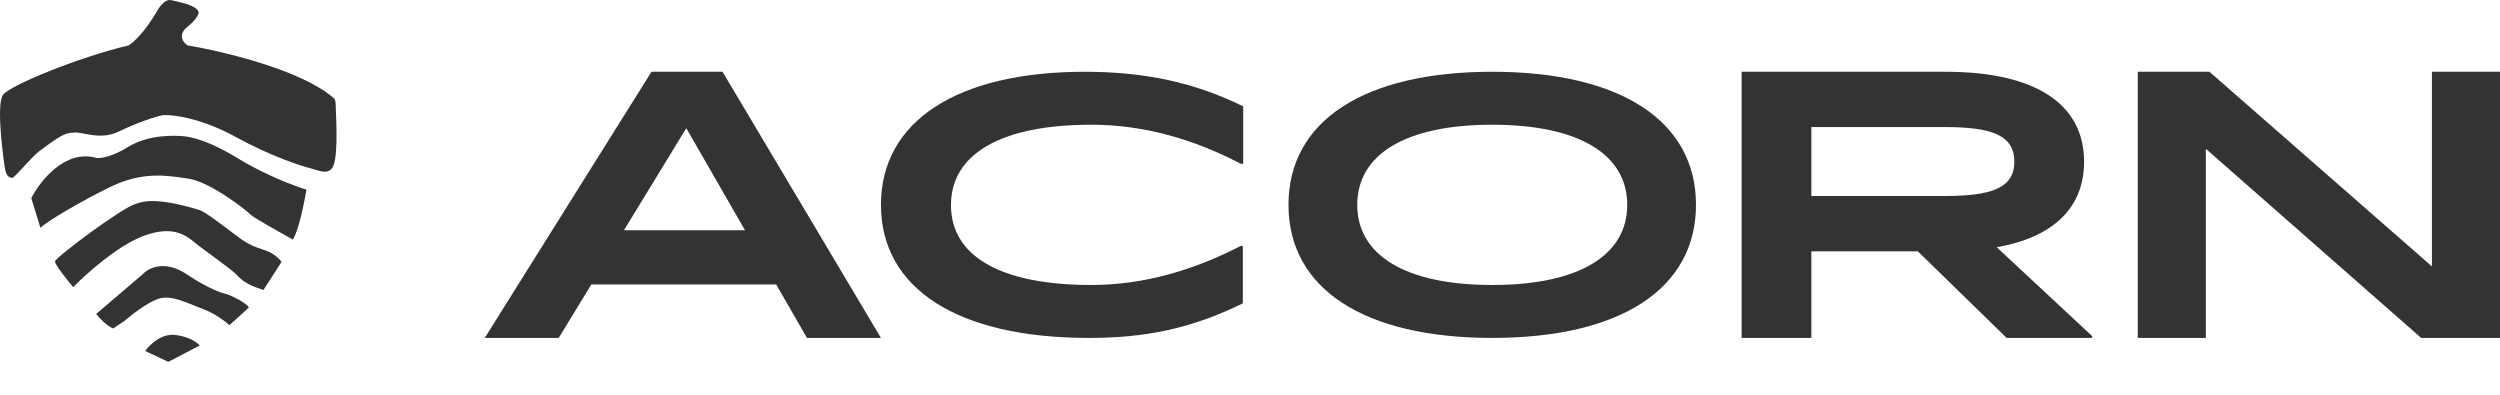 <svg width="152" height="24" viewBox="0 0 152 24" fill="none" xmlns="http://www.w3.org/2000/svg">
<path d="M7.821 2.759C4.817 3.476 0.631 5.166 0.184 5.767C-0.263 6.368 0.235 9.885 0.315 10.318C0.394 10.752 0.626 10.817 0.756 10.809C0.886 10.802 1.963 9.504 2.406 9.175C3.573 8.308 3.963 8.063 4.45 8.067C4.971 7.968 6.052 8.564 7.206 8.005C8.339 7.457 9.474 7.074 9.925 6.999C10.525 6.964 12.248 7.18 14.345 8.334C16.442 9.489 18.32 10.102 18.998 10.265C19.34 10.347 20.008 10.7 20.267 10.082C20.592 9.31 20.41 6.811 20.41 6.394C20.41 6.061 20.315 5.958 20.267 5.949C18.34 4.259 13.555 3.118 11.403 2.759C11.142 2.591 10.776 2.129 11.403 1.623C12.03 1.118 12.108 0.797 12.069 0.7C11.859 0.279 10.889 0.127 10.409 0.01C10.026 -0.083 9.634 0.486 9.486 0.782C8.766 1.998 8.076 2.607 7.821 2.759Z" fill="#333333"/>
<path d="M1.904 12.047L2.454 13.846C2.883 13.456 4.767 12.31 6.718 11.361C8.67 10.412 10.141 10.661 11.442 10.862C12.796 11.045 15.06 12.848 15.233 13.047C15.372 13.206 17.005 14.123 17.803 14.562C18.143 14.077 18.499 12.335 18.634 11.524C18.866 11.609 16.693 10.983 14.454 9.621C12.215 8.258 11.155 8.285 10.993 8.272C10.767 8.255 9.091 8.132 7.801 8.928C6.769 9.565 6.069 9.641 5.848 9.599C3.961 9.062 2.432 11.007 1.904 12.047Z" fill="#333333"/>
<path d="M3.344 15.892C3.328 16.076 4.074 17.014 4.45 17.46C5.206 16.679 7.112 14.966 8.687 14.359C10.656 13.601 11.465 14.451 11.944 14.835C12.264 15.092 14.14 16.433 14.345 16.664C14.857 17.242 15.361 17.405 16.018 17.631L17.119 15.92C17.119 15.92 16.766 15.426 16.122 15.222C15.479 15.017 15.073 14.835 14.695 14.562C13.745 13.874 12.625 12.963 12.147 12.776C9.331 11.915 8.598 12.293 8.237 12.4C7.371 12.654 3.365 15.662 3.344 15.892Z" fill="#333333"/>
<path d="M5.848 19.089C6.288 19.645 6.717 19.91 6.877 19.973L7.54 19.531C7.956 19.173 8.952 18.4 9.609 18.173C10.43 17.889 11.442 18.457 12.341 18.789C13.06 19.054 13.714 19.552 13.951 19.768L15.136 18.694C14.921 18.378 14.162 18.026 13.809 17.889C13.53 17.846 12.644 17.543 11.33 16.664C10.016 15.785 9.021 16.298 8.687 16.664L5.848 19.089Z" fill="#333333"/>
<path d="M8.828 21.341L10.235 22L12.147 21.003C11.991 20.825 11.467 20.447 10.627 20.361C9.786 20.276 9.077 20.979 8.828 21.341Z" fill="#333333"/>
<path d="M78.34 12.455C78.34 17.563 82.939 20.546 90.728 20.546C98.518 20.546 103.116 17.563 103.116 12.455C103.116 7.347 98.518 4.363 90.728 4.363C82.939 4.363 78.34 7.347 78.34 12.455ZM98.936 12.455C98.936 15.502 96.031 17.327 90.728 17.327C85.425 17.327 82.521 15.502 82.521 12.455C82.521 9.407 85.425 7.583 90.728 7.583C96.031 7.583 98.936 9.407 98.936 12.455Z" fill="#333333"/>
<path d="M53.562 12.455C53.562 17.563 58.245 20.546 66.199 20.546C69.559 20.546 72.382 20.01 75.564 18.443V14.966L75.452 14.944C72.629 16.404 69.582 17.327 66.356 17.327C60.709 17.327 57.819 15.502 57.819 12.476C57.819 9.407 60.777 7.583 66.356 7.583C69.582 7.583 72.629 8.484 75.452 9.965L75.586 9.944V6.467C72.674 5.029 69.626 4.363 65.952 4.363C58.223 4.363 53.562 7.347 53.562 12.455Z" fill="#333333"/>
<path d="M49.065 20.546H53.561L43.93 4.363H39.611L29.473 20.546H33.969L35.952 17.296H47.192L49.065 20.546ZM37.935 14.001L41.726 7.793L45.297 14.001H37.935Z" fill="#333333"/>
<path d="M147.861 4.363V16.198L134.333 4.363H129.977V20.546H134.116V9.048L147.208 20.546H152V4.363H147.861Z" fill="#333333"/>
<path d="M121.401 15.032C124.838 14.427 126.713 12.634 126.713 9.832C126.713 6.291 123.7 4.363 118.299 4.363H105.891V20.546H110.131V15.279H116.603L122.004 20.546H127.159L127.226 20.456L121.401 15.032ZM110.131 7.725H118.187C121.022 7.725 122.472 8.174 122.472 9.832C122.472 11.469 121.022 11.917 118.187 11.917H110.131V7.725Z" fill="#333333"/>
</svg>
